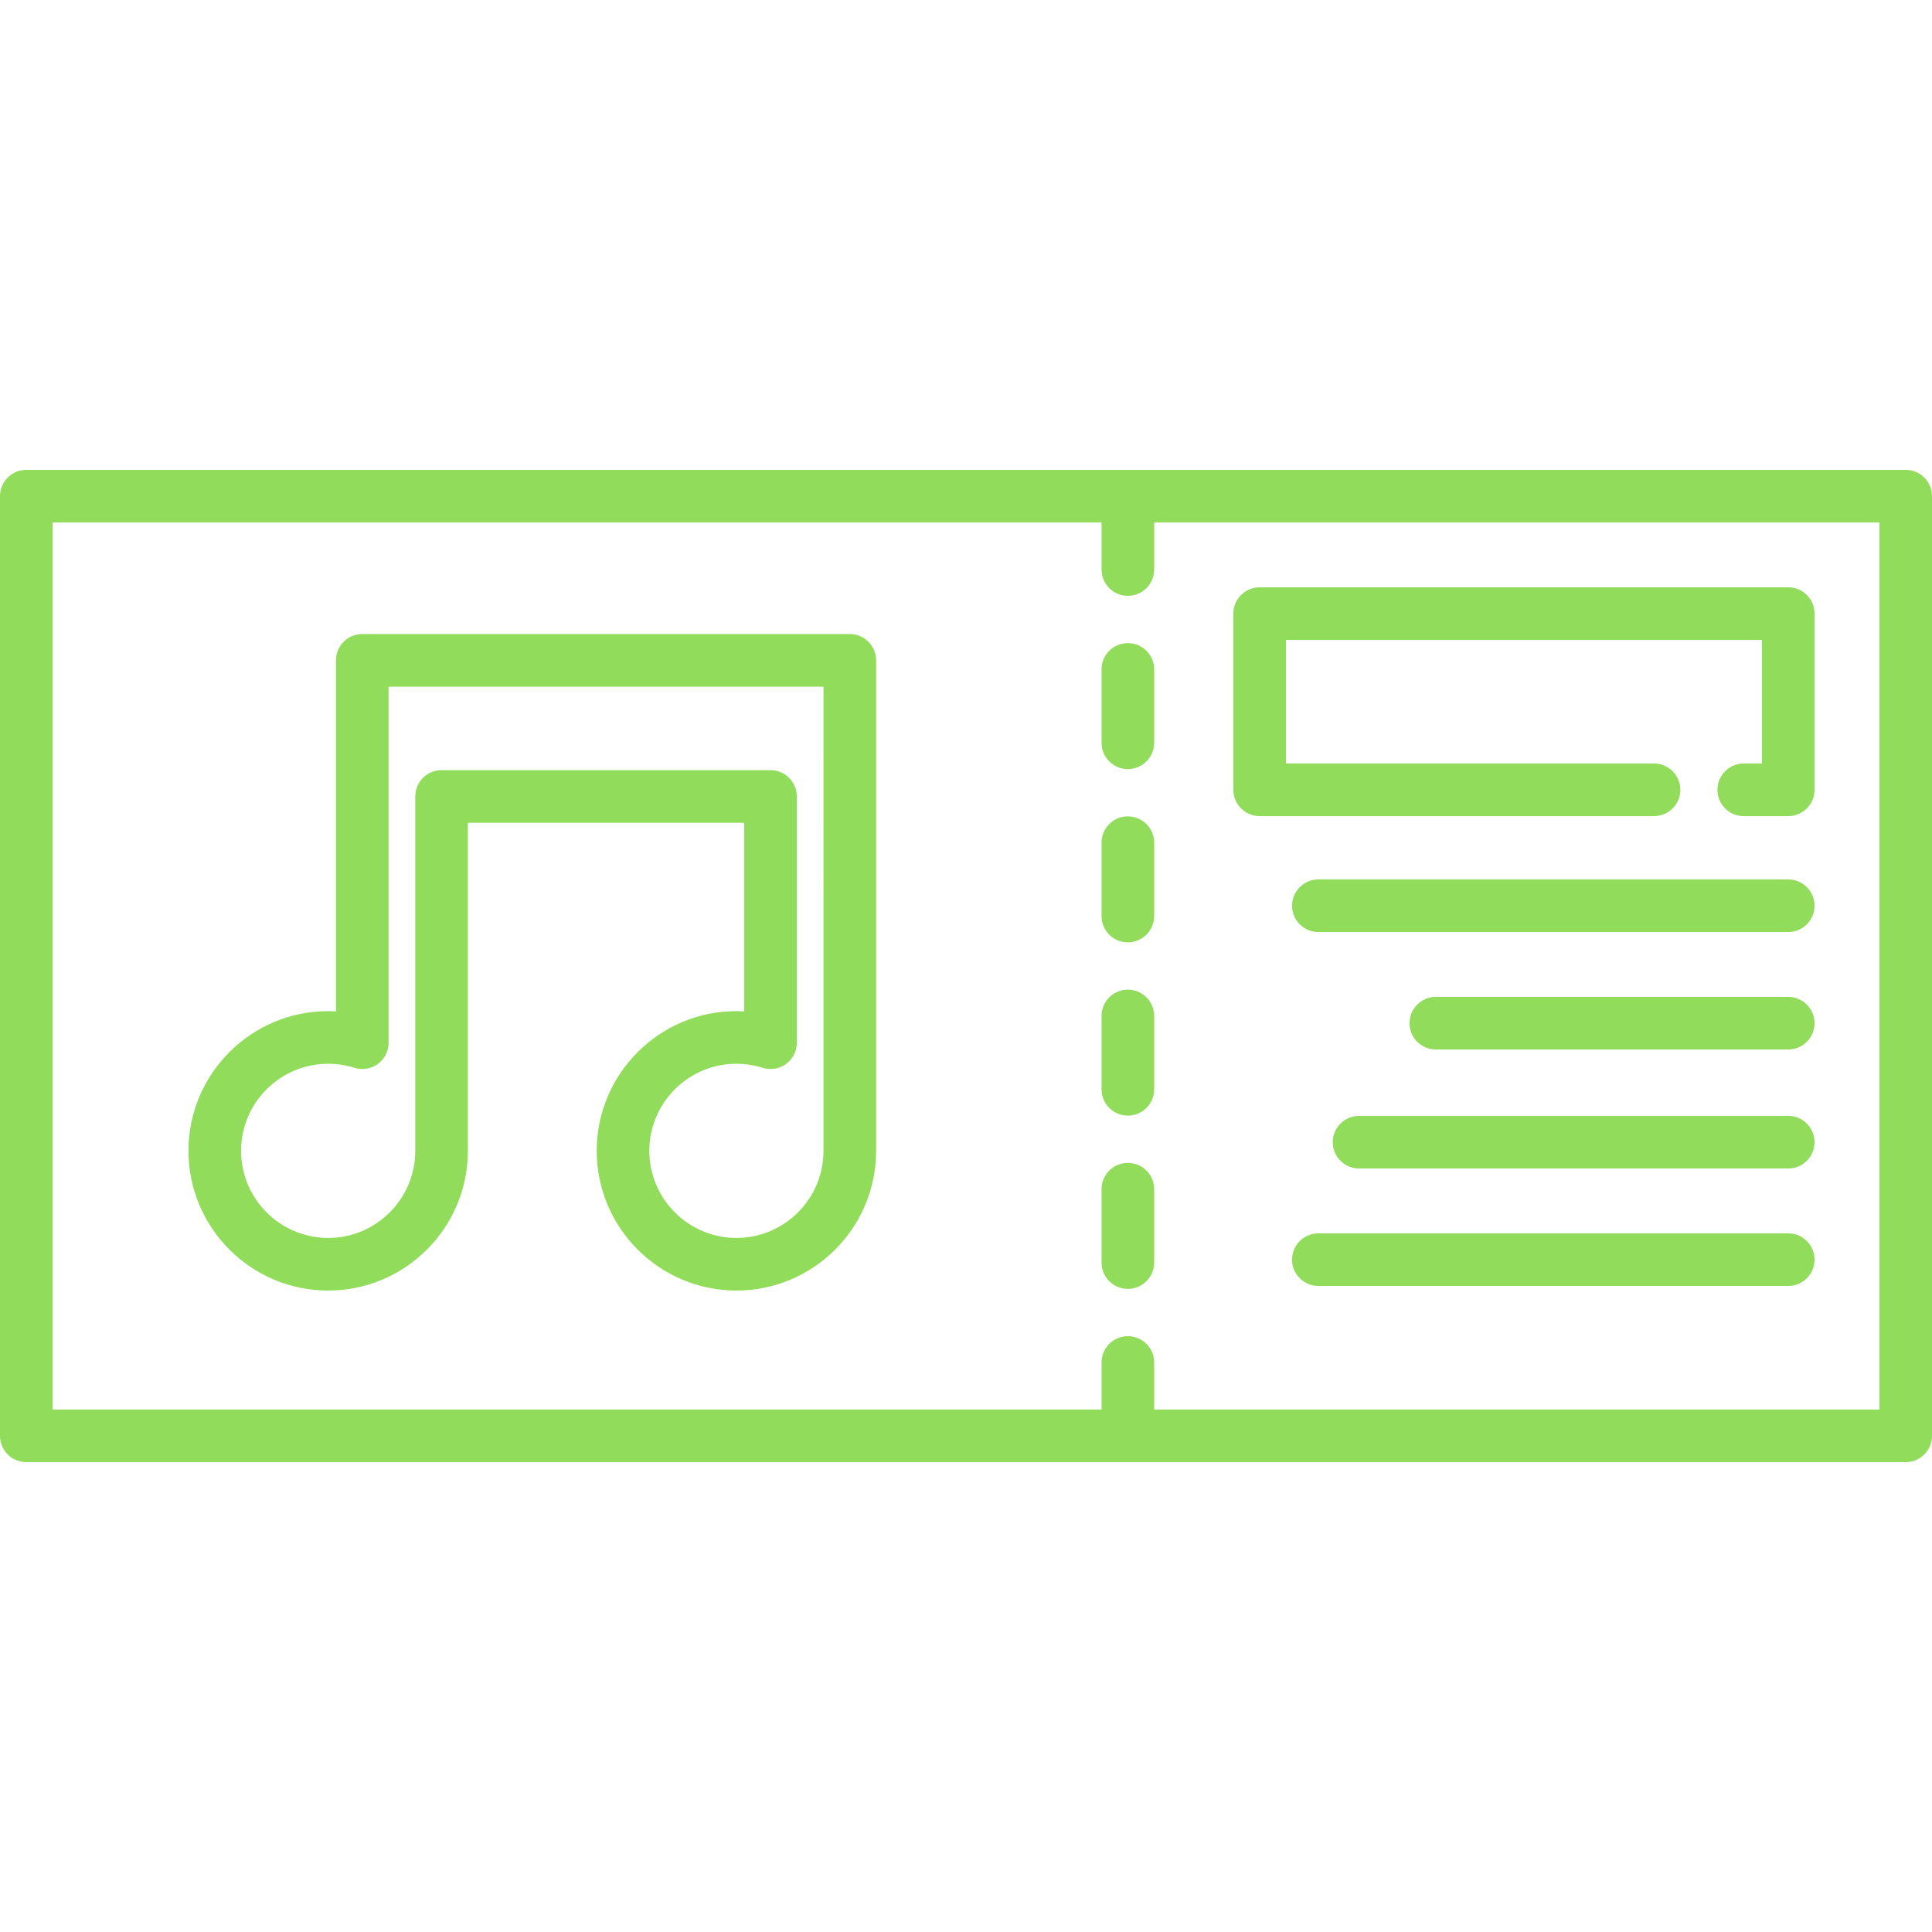 <?xml version="1.0" encoding="iso-8859-1"?>
<!-- Generator: Adobe Illustrator 17.1.0, SVG Export Plug-In . SVG Version: 6.00 Build 0)  -->
<!DOCTYPE svg PUBLIC "-//W3C//DTD SVG 1.1//EN" "http://www.w3.org/Graphics/SVG/1.1/DTD/svg11.dtd">
<svg xmlns="http://www.w3.org/2000/svg" xmlns:xlink="http://www.w3.org/1999/xlink" version="1.1" id="Capa_1" x="0px" y="0px" viewBox="0 0 550.752 550.752" style="enable-background:new 0 0 550.752 550.752;" xml:space="preserve" width="512px" height="512px">
<path d="M543.252,133.938H7.5c-4.142,0-7.5,3.357-7.5,7.5v267.876c0,4.143,3.358,7.5,7.5,7.5h535.752c4.142,0,7.5-3.357,7.5-7.5  V141.438C550.752,137.295,547.394,133.938,543.252,133.938z M535.752,401.814H329.016V388.4c0-4.143-3.358-7.5-7.5-7.5  s-7.5,3.357-7.5,7.5v13.414H15V148.938h299.016v13.413c0,4.143,3.358,7.5,7.5,7.5s7.5-3.357,7.5-7.5v-13.413h206.736V401.814z   M517.268,258.197c0,4.143-3.358,7.5-7.5,7.5H375.829c-4.142,0-7.5-3.357-7.5-7.5s3.358-7.5,7.5-7.5h133.938  C513.91,250.697,517.268,254.054,517.268,258.197z M517.268,359.086c0,4.143-3.358,7.5-7.5,7.5H375.829c-4.142,0-7.5-3.357-7.5-7.5  s3.358-7.5,7.5-7.5h133.938C513.91,351.586,517.268,354.944,517.268,359.086z M517.268,325.602c0,4.143-3.358,7.5-7.5,7.5H387.427  c-4.142,0-7.5-3.357-7.5-7.5s3.358-7.5,7.5-7.5h122.341C513.91,318.102,517.268,321.459,517.268,325.602z M517.268,291.681  c0,4.143-3.358,7.5-7.5,7.5H409.314c-4.142,0-7.5-3.357-7.5-7.5s3.358-7.5,7.5-7.5h100.454  C513.91,284.181,517.268,287.539,517.268,291.681z M351.587,225.149v-50.227c0-4.143,3.358-7.5,7.5-7.5h150.681  c4.142,0,7.5,3.357,7.5,7.5v50.227c0,4.143-3.358,7.5-7.5,7.5h-12.681c-4.142,0-7.5-3.357-7.5-7.5s3.358-7.5,7.5-7.5h5.181v-35.227  H366.587v35.227h104.921c4.142,0,7.5,3.357,7.5,7.5s-3.358,7.5-7.5,7.5H359.087C354.945,232.649,351.587,229.292,351.587,225.149z   M329.016,190.831v20.913c0,4.143-3.358,7.5-7.5,7.5s-7.5-3.357-7.5-7.5v-20.913c0-4.143,3.358-7.5,7.5-7.5  S329.016,186.688,329.016,190.831z M329.016,240.222v20.914c0,4.143-3.358,7.5-7.5,7.5s-7.5-3.357-7.5-7.5v-20.914  c0-4.143,3.358-7.5,7.5-7.5S329.016,236.08,329.016,240.222z M329.016,289.615v20.914c0,4.143-3.358,7.5-7.5,7.5s-7.5-3.357-7.5-7.5  v-20.914c0-4.143,3.358-7.5,7.5-7.5S329.016,285.472,329.016,289.615z M329.016,339.007v20.914c0,4.143-3.358,7.5-7.5,7.5  s-7.5-3.357-7.5-7.5v-20.914c0-4.143,3.358-7.5,7.5-7.5S329.016,334.865,329.016,339.007z M242.255,180.752H103.267  c-4.142,0-7.5,3.357-7.5,7.5v100.051c-0.737-0.04-1.477-0.061-2.217-0.061c-21.961,0-39.827,17.867-39.827,39.828  s17.866,39.827,39.827,39.827s39.828-17.866,39.828-39.827v-93.526h78.768v53.759c-0.737-0.04-1.477-0.061-2.217-0.061  c-21.961,0-39.827,17.867-39.827,39.828s17.866,39.827,39.827,39.827s39.827-17.866,39.827-39.827V188.252  C249.755,184.11,246.397,180.752,242.255,180.752z M234.755,328.071c0,13.689-11.137,24.827-24.827,24.827  s-24.827-11.138-24.827-24.827c0-13.69,11.137-24.828,24.827-24.828c2.437,0,4.839,0.351,7.147,1.043  c1.444,0.526,3.05,0.614,4.607,0.172c3.231-0.911,5.463-3.86,5.463-7.218v-70.195c0-4.143-3.358-7.5-7.5-7.5h-93.768  c-4.142,0-7.5,3.357-7.5,7.5v101.026c0,13.689-11.138,24.827-24.828,24.827s-24.827-11.138-24.827-24.827  c0-13.69,11.137-24.828,24.827-24.828c2.472,0,4.909,0.36,7.246,1.072c2.059,0.721,4.361,0.512,6.281-0.614  c2.403-1.412,3.809-4.031,3.69-6.788v-101.16h123.988V328.071z" fill="#91DC5A"/>
<g>
</g>
<g>
</g>
<g>
</g>
<g>
</g>
<g>
</g>
<g>
</g>
<g>
</g>
<g>
</g>
<g>
</g>
<g>
</g>
<g>
</g>
<g>
</g>
<g>
</g>
<g>
</g>
<g>
</g>
</svg>

